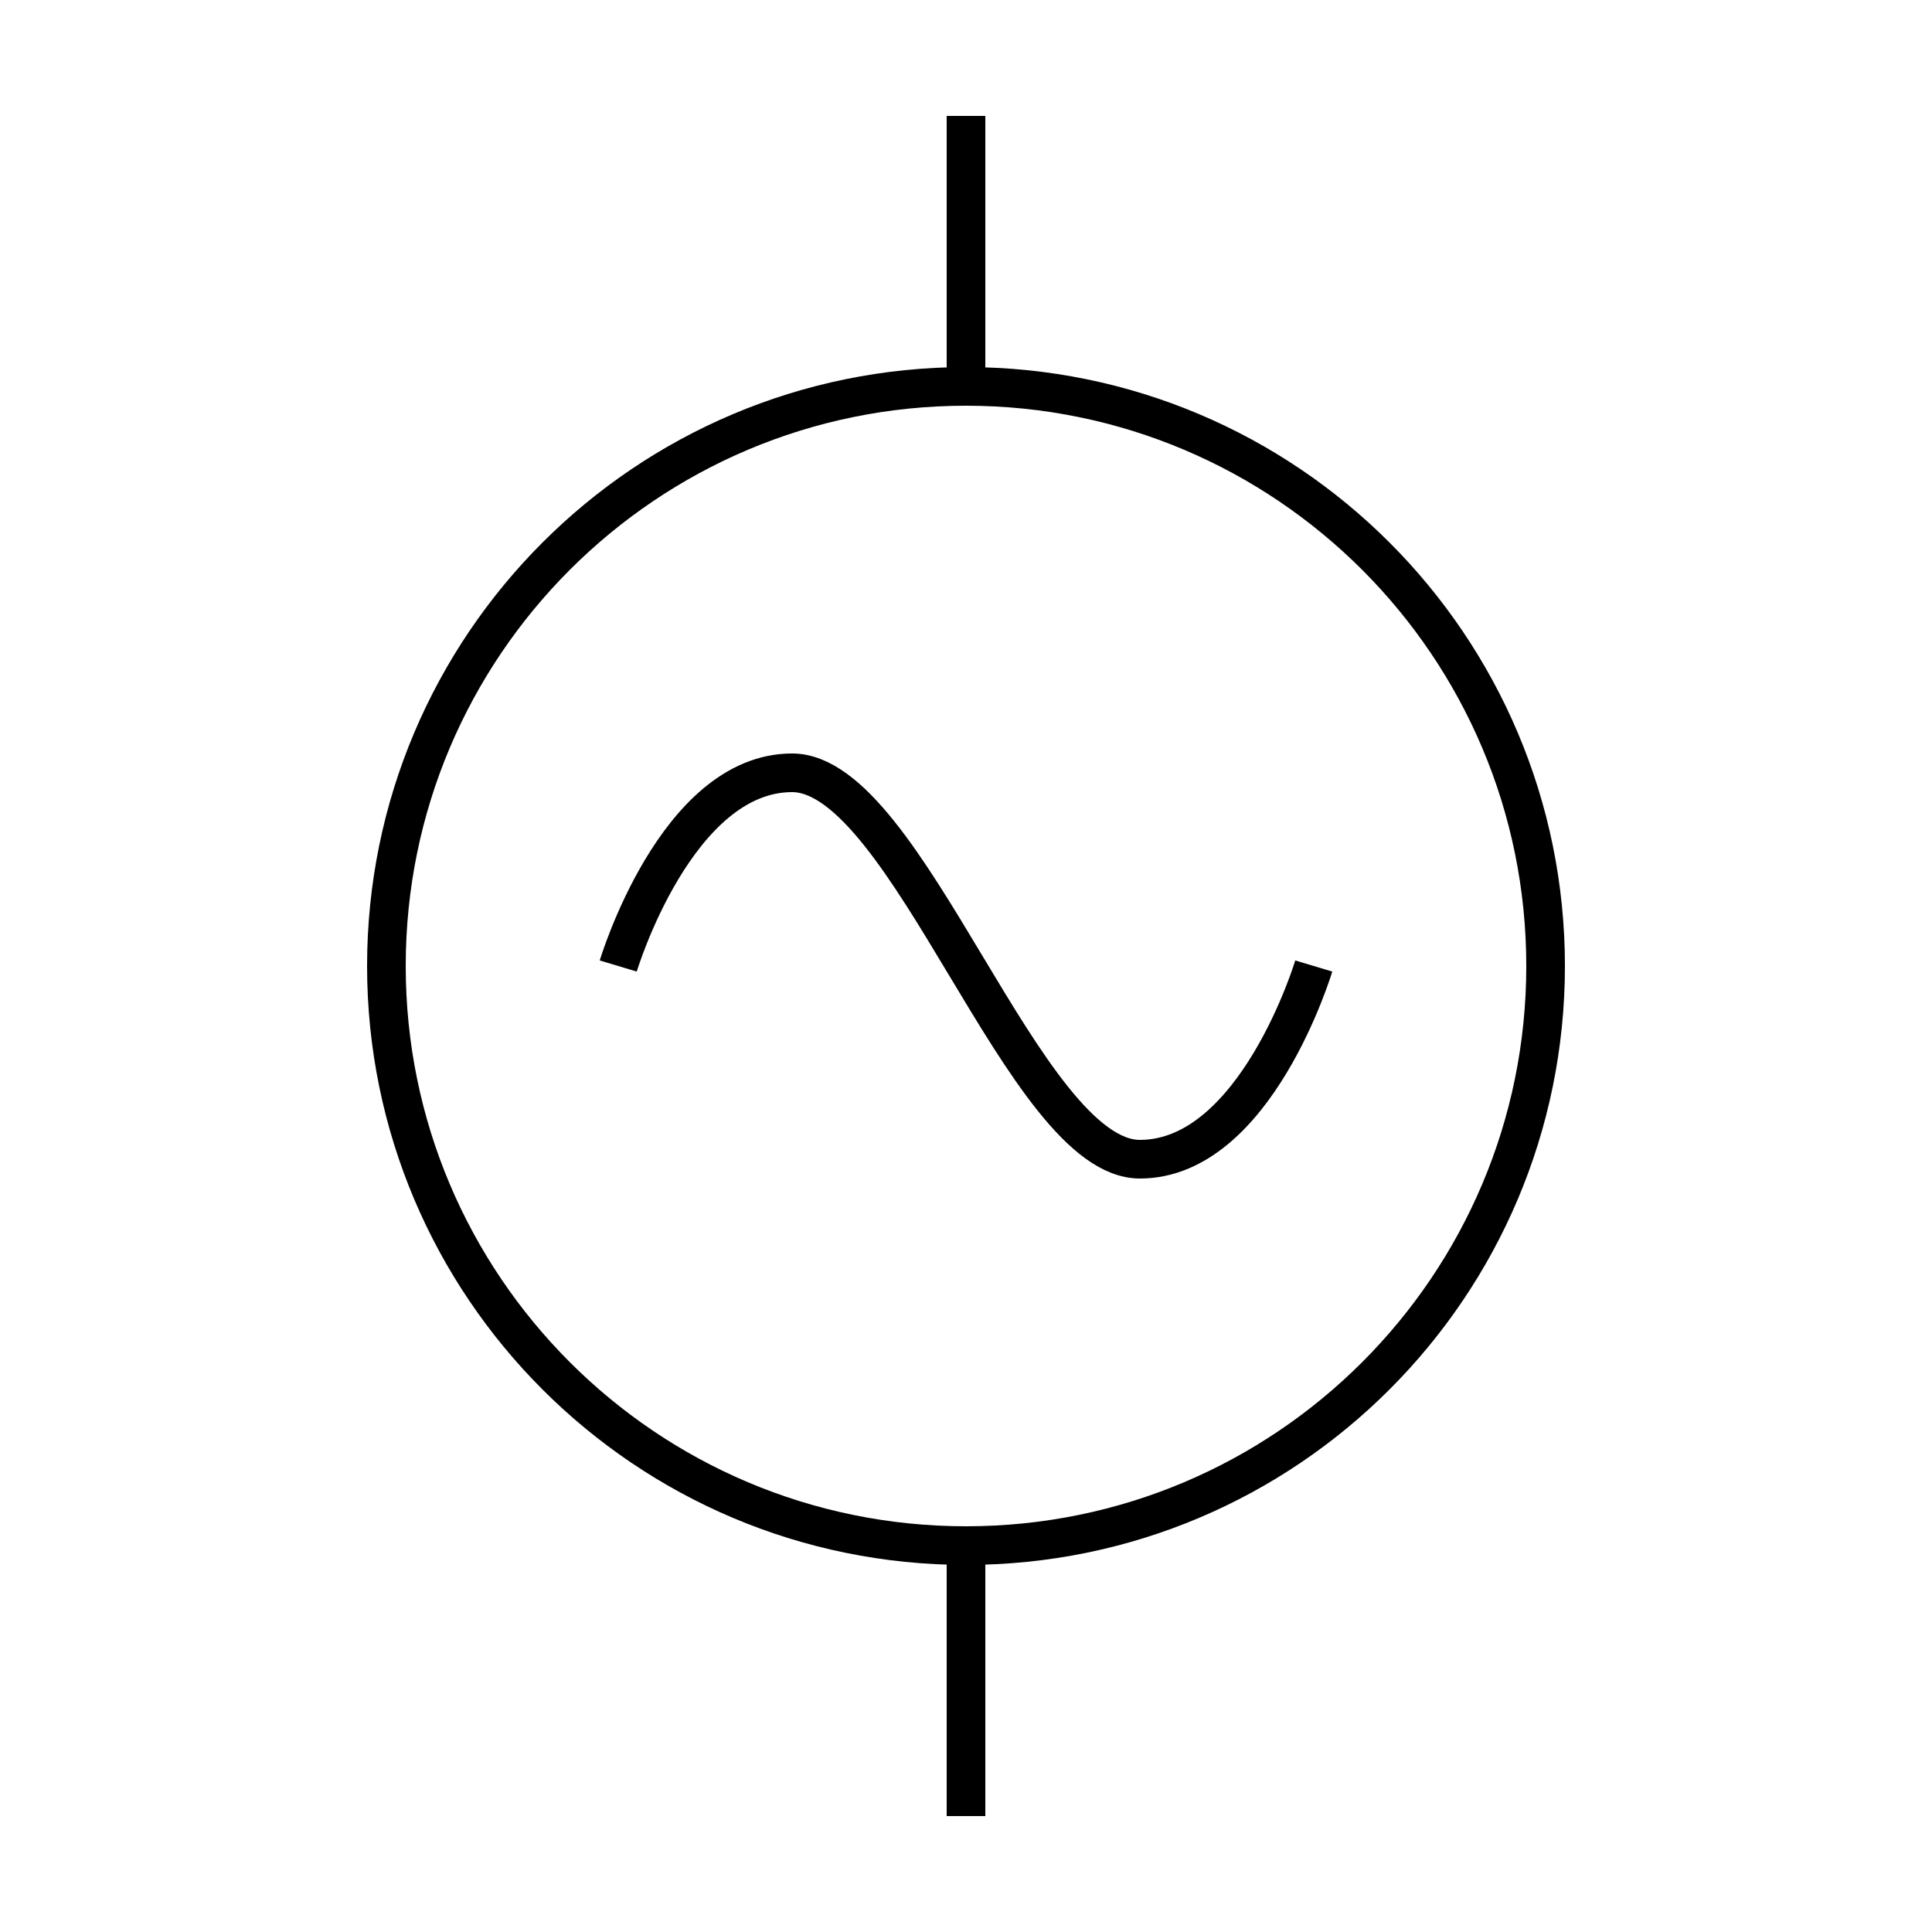 <?xml version="1.0" encoding="UTF-8" standalone="no"?><!-- Created with Inkscape (http://www.inkscape.org/) --><svg xmlns:svg="http://www.w3.org/2000/svg" xmlns="http://www.w3.org/2000/svg" version="1.0" width="50" height="50" id="svg2">
  <defs id="defs4"/>
  <g id="layer1">
    <path d="M 40,25 C 40,33.284 33.284,40 25,40 C 16.716,40 10,33.284 10,25 C 10,16.716 16.716,10 25,10 C 33.284,10 40,16.716 40,25 L 40,25 z " style="opacity:1;fill:none;fill-opacity:1;stroke:#000000;stroke-width:1;stroke-linecap:square;stroke-miterlimit:4;stroke-dasharray:none;stroke-dashoffset:0;stroke-opacity:1" id="path1319"/>
    <path d="M 25,10 L 25,3" style="fill:none;fill-opacity:0.75;fill-rule:evenodd;stroke:#000000;stroke-width:1px;stroke-linecap:butt;stroke-linejoin:miter;stroke-opacity:1" id="path2194"/>
    <path d="M 25,40 L 25,47" style="fill:none;fill-opacity:0.75;fill-rule:evenodd;stroke:#000000;stroke-width:1px;stroke-linecap:butt;stroke-linejoin:miter;stroke-opacity:1" id="path2196"/>
    <path d="M 16,25 C 16,25 17.5,20 20.5,20 C 23.5,20 26.5,30 29.5,30 C 32.5,30 34,25 34,25" style="fill:none;fill-opacity:0.75;fill-rule:evenodd;stroke:#000000;stroke-width:1px;stroke-linecap:butt;stroke-linejoin:miter;stroke-opacity:1" id="path4056"/>
  </g>
</svg>